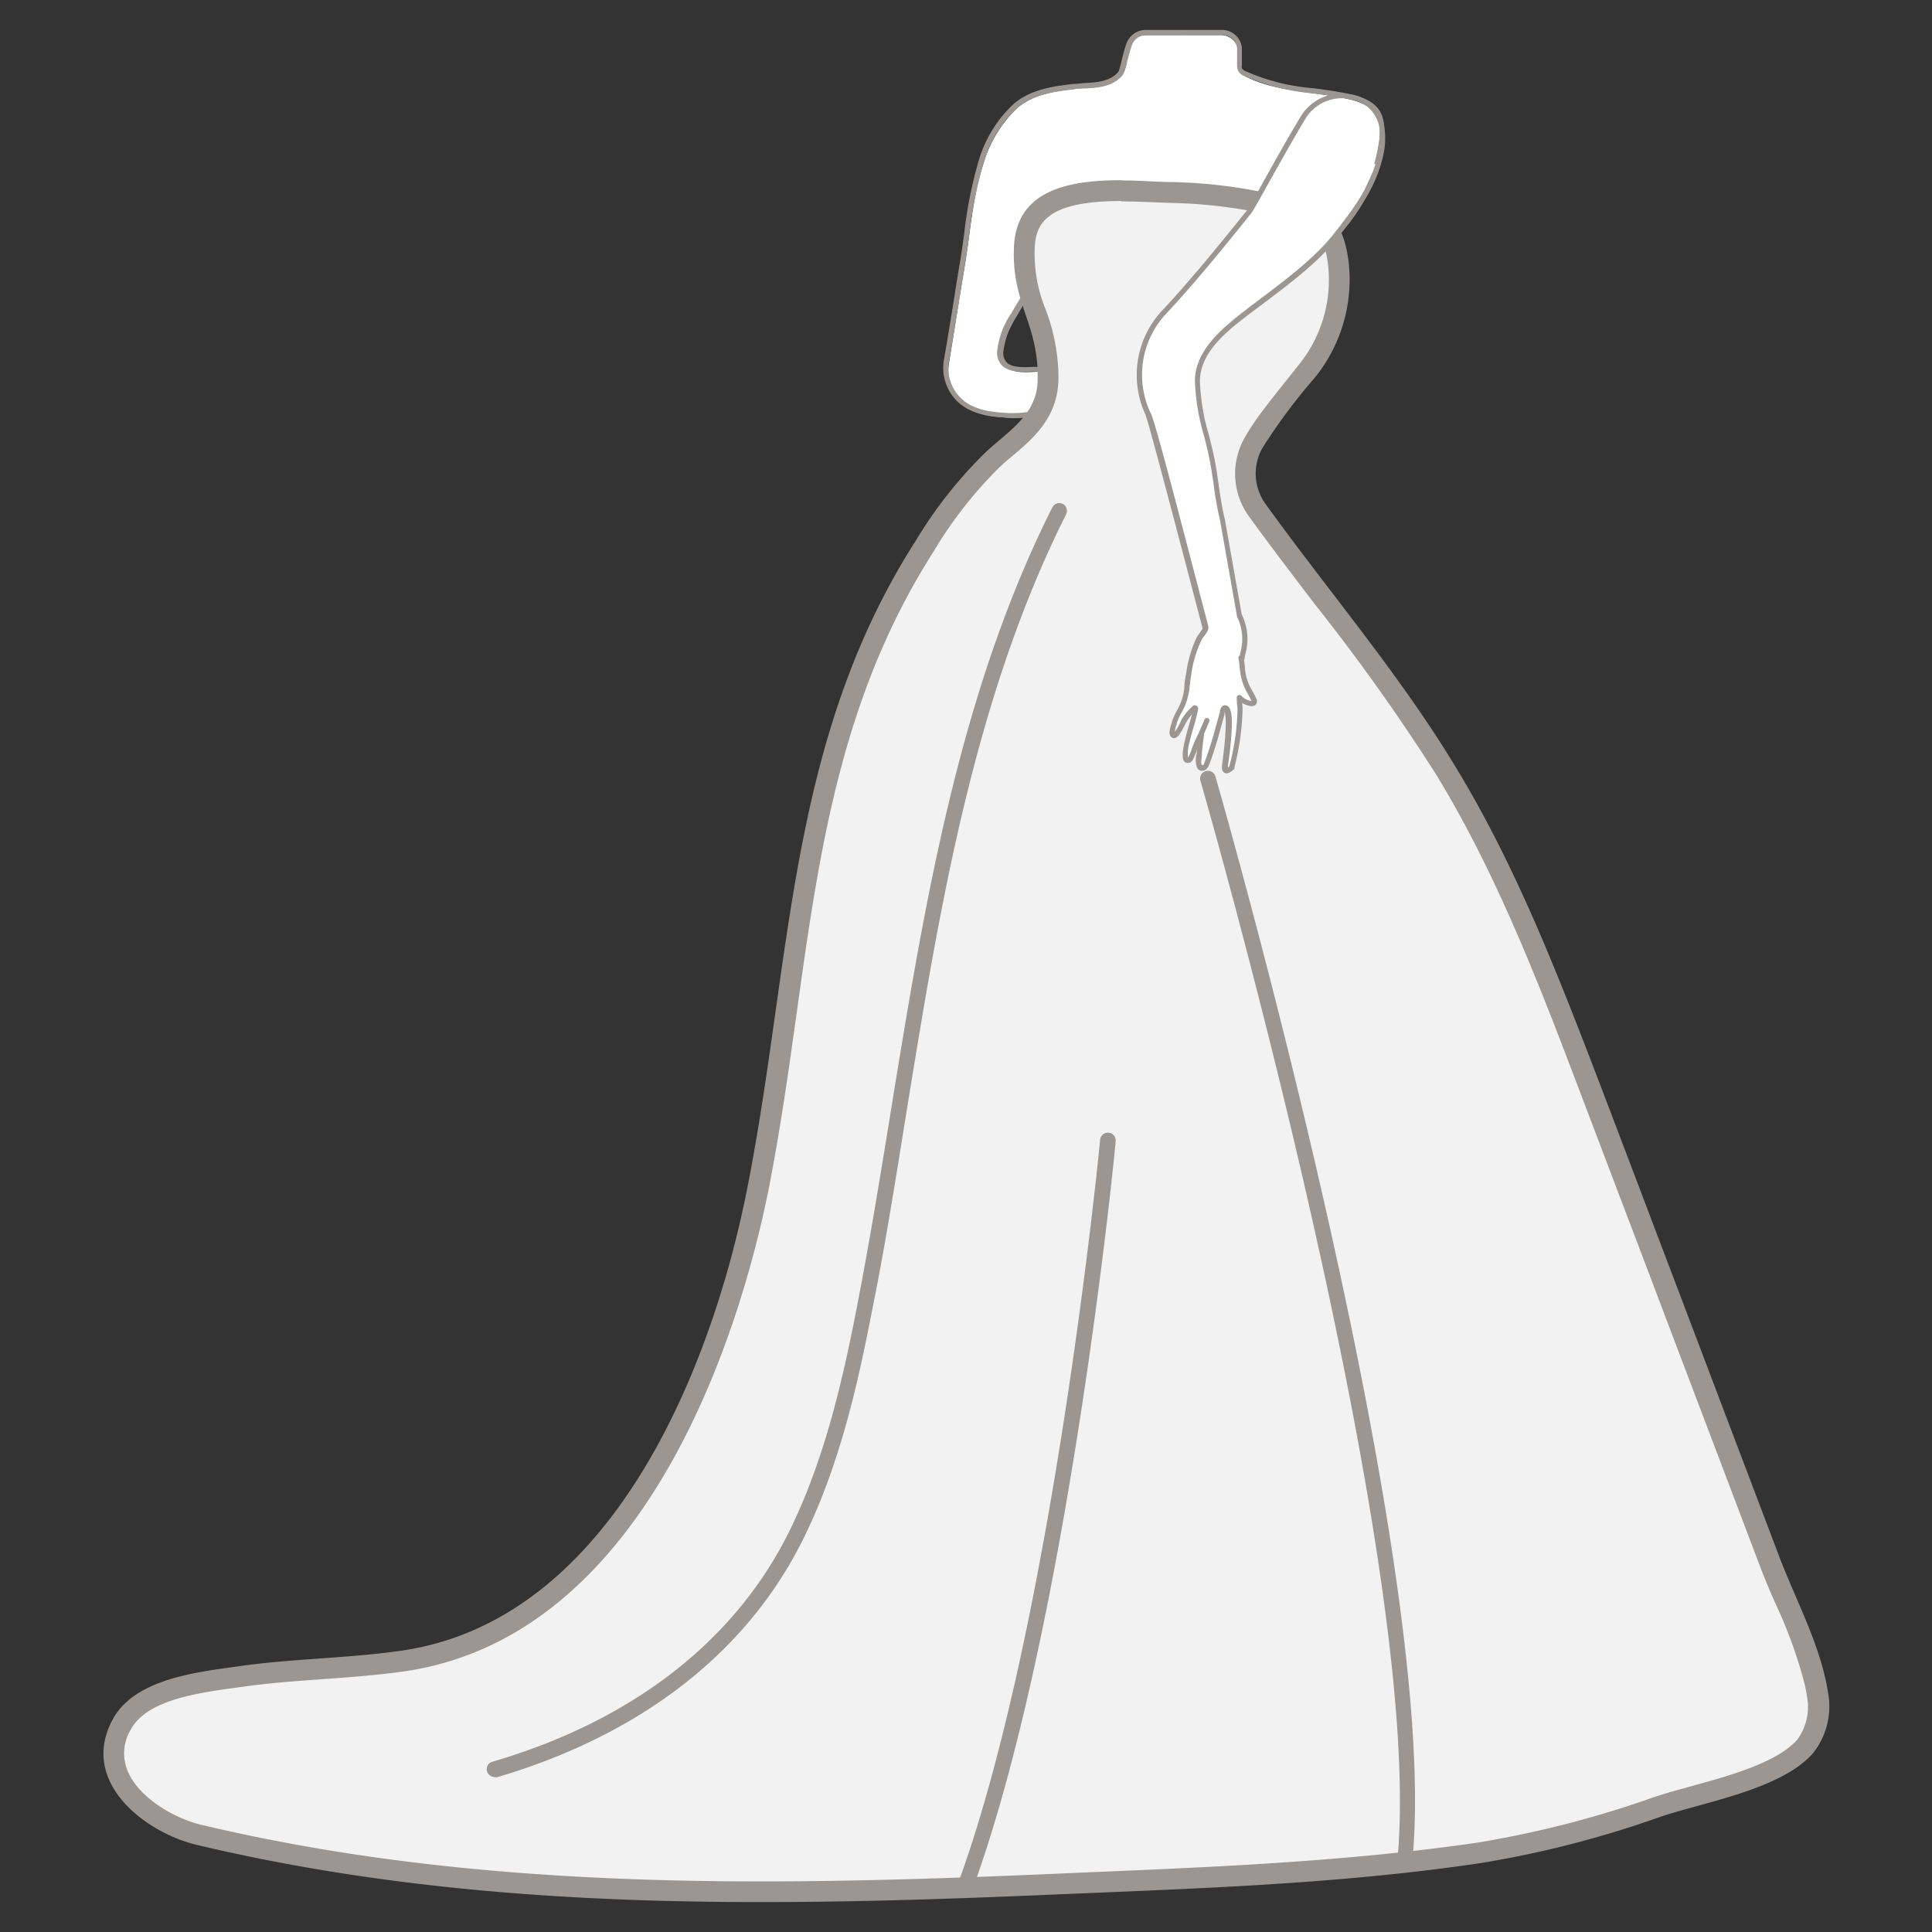 <svg id="图层_1" data-name="图层 1" xmlns="http://www.w3.org/2000/svg" viewBox="0 0 186 186"><rect x="0" y="0" width="186" height="186" fill="#333333" stroke="none"/><defs><style>.cls-1{fill:#fff;}.cls-2{fill:#9b9692;}.cls-3{fill:#f2f2f2;}.cls-4{fill:#f9e6ed;}</style></defs><path class="cls-1" d="M117.57,3.38h-7.24a1.67,1.67,0,0,0-1.58,1.12c-.31.87-.66,2.56-.8,2.75-1.09,1.35-2.93,1.12-4.47,1.3-1.93.23-4,.52-5.56,1.86a12.25,12.25,0,0,0-3.28,5.46c-1,3.08-1.23,6.55-1.76,9.73s-1,6.17-1.5,9.25a4.24,4.24,0,0,0,2.16,4.57,6.45,6.45,0,0,0,2,.64c1.76.25,4,.33,5.59-.71s1.91-3.53-.55-3.59c-1.57,0-4.08.58-4.12-1.59,0-1.34.9-2.85,1.52-4,1.32-2.37,3-4.5,4.5-6.73a1.69,1.69,0,0,1,1.57-.74L126,25c.86.09,2.93-2.64,3.37-3.19a16.06,16.06,0,0,0,3.26-7.15c.53-2.8.31-4.37-2.65-5.08-3.24-.78-7.22-.68-10.2-2.29a.89.89,0,0,1-.43-.38,1,1,0,0,1-.07-.39c0-.56-.07-1.13-.07-1.68A1.68,1.68,0,0,0,117.57,3.38Z"/><path class="cls-2" d="M97.47,40.22a15.12,15.12,0,0,1-2.14-.16,7.16,7.16,0,0,1-2.12-.66,4.5,4.5,0,0,1-2.32-4.85c.33-1.86.63-3.76.93-5.6.19-1.22.38-2.43.59-3.64.15-.9.28-1.83.41-2.76a40.71,40.71,0,0,1,1.38-7A12.14,12.14,0,0,1,97.59,10c1.67-1.44,4-1.72,5.78-1.92.33,0,.67-.06,1-.08,1.25-.07,2.53-.14,3.33-1.13A9.93,9.93,0,0,0,108,5.75c.14-.55.3-1.16.45-1.58a2,2,0,0,1,1.84-1.29h7.34a1.93,1.93,0,0,1,1.93,1.68c0,.35,0,.67,0,1s0,.48,0,.73a.59.59,0,0,0,0,.28.7.7,0,0,0,.33.27,19.89,19.89,0,0,0,6.64,1.66c1.22.17,2.49.34,3.64.61,3.13.74,3.43,2.46,2.87,5.36a16.22,16.22,0,0,1-3.35,7.27l-.18.21c-1.25,1.57-2.68,3.15-3.46,3.07L104,22.73a1.47,1.47,0,0,0-1.35.63c-.43.62-.87,1.23-1.31,1.84a54.15,54.15,0,0,0-3.24,4.87l-.19.33a7.81,7.81,0,0,0-1.32,3.52,1.28,1.28,0,0,0,.36,1c.53.5,1.63.44,2.6.4l1,0a1.93,1.93,0,0,1,2,1.25,2.7,2.7,0,0,1-1.34,2.8A6.66,6.66,0,0,1,97.47,40.22ZM110.33,3.38a1.46,1.46,0,0,0-1.37,1c-.14.41-.3,1-.44,1.54a4.29,4.29,0,0,1-.41,1.28c-.94,1.16-2.4,1.25-3.69,1.32-.34,0-.67,0-1,.08-1.67.19-4,.46-5.5,1.8a11.78,11.78,0,0,0-3.24,5.35,40.37,40.37,0,0,0-1.37,6.92c-.13.94-.26,1.86-.41,2.77-.2,1.21-.4,2.42-.59,3.64-.29,1.84-.6,3.74-.93,5.61A4,4,0,0,0,93.43,39a6.53,6.53,0,0,0,2,.61c2.45.35,4.25.13,5.49-.67A2.23,2.23,0,0,0,102,36.65c-.15-.55-.71-.87-1.56-.89-.28,0-.6,0-.93,0-1.07.05-2.28.11-3-.53a1.78,1.78,0,0,1-.52-1.33,8,8,0,0,1,1.39-3.77l.19-.33a54.44,54.44,0,0,1,3.26-4.92c.44-.61.88-1.21,1.31-1.83a2,2,0,0,1,1.81-.85l22.25,2.28c.31,0,1.06-.44,3-2.88l.18-.22a15.79,15.79,0,0,0,3.25-7c.53-2.77.29-4.12-2.5-4.78-1.13-.27-2.32-.43-3.58-.6a20.61,20.61,0,0,1-6.81-1.71,1.16,1.16,0,0,1-.56-.51,1.18,1.18,0,0,1-.08-.48c0-.24,0-.48,0-.71s0-.66,0-1a1.45,1.45,0,0,0-1.44-1.22Z"/><path class="cls-3" d="M73.28,182.12c-21.16,0-38.34-1.73-54.08-5.47-2.84-.67-6.48-2.73-7.78-5.67a5.39,5.39,0,0,1,.35-5c1.78-3.23,6.92-3.94,10.67-4.46l.73-.1c2.54-.36,5.15-.55,7.68-.73s5.28-.38,7.91-.76C63,156.42,71.08,124.12,73,114.3c1.11-5.69,1.91-11.36,2.68-16.86C77.9,81.58,80,66.6,89,52.56a41.69,41.69,0,0,1,6.48-8.25c.42-.39.86-.77,1.3-1.14,1.9-1.61,4-3.43,4.08-6.67A17.72,17.72,0,0,0,99.68,30a15.1,15.1,0,0,1-1.09-6.24c.18-3.79,3-5.41,9.34-5.41,1.13,0,2.23.05,3.3.09l1.74.06a48.56,48.56,0,0,1,8.81,1.05l.63.14c4.11.86,5.82,1.21,6.41,5.43a14,14,0,0,1-3,10.63,56.62,56.62,0,0,0-5.1,6.86,6,6,0,0,0,.37,6.45c2.06,2.86,4.24,5.72,6.35,8.48a192.76,192.76,0,0,1,11.77,16.55c6,9.82,10.15,20.8,14.18,31.41l16.93,44.64c.47,1.23,1,2.46,1.56,3.76a47.55,47.55,0,0,1,2.87,7.92q.14.64.24,1.29a6.19,6.19,0,0,1-1.17,5c-2.11,2.43-6.9,3.74-10.74,4.8-1.28.36-2.49.69-3.52,1a99.88,99.88,0,0,1-17.22,4.42c-12.52,1.81-25.39,2.35-37.84,2.87l-3.91.17c-8,.34-17.57.69-27.27.69Z"/><path class="cls-2" d="M107.93,19.39c1.11,0,2.2.05,3.25.09l1.76.06a47.58,47.58,0,0,1,8.64,1l.63.13c4,.85,5.12,1.08,5.62,4.61A13,13,0,0,1,125,35.17c-3.07,3.85-4.23,5.29-5.19,7a7,7,0,0,0,.42,7.53c2.07,2.86,4.26,5.72,6.37,8.49a192.83,192.83,0,0,1,11.72,16.47c5.93,9.74,10.08,20.67,14.09,31.25l5.41,14.24,5.76,15.19,5.77,15.21c.47,1.24,1,2.54,1.57,3.8a45.28,45.28,0,0,1,2.81,7.74c.1.41.17.82.23,1.21a5.32,5.32,0,0,1-.93,4.18c-1.92,2.2-6.54,3.48-10.26,4.5-1.29.36-2.51.69-3.57,1.05a98.85,98.85,0,0,1-17.05,4.38c-12.47,1.81-25.32,2.34-37.75,2.86l-3.89.17c-8,.34-17.55.69-27.24.69-21.08,0-38.19-1.73-53.85-5.44-2.69-.64-6-2.6-7.09-5.1a4.39,4.39,0,0,1,.3-4.14c1.54-2.79,6.4-3.46,9.94-3.95l.73-.1c2.5-.36,5.1-.55,7.61-.73s5.31-.38,8-.76C63.75,157.32,72,124.47,74,114.49c1.12-5.71,1.92-11.4,2.69-16.9C78.88,81.84,81,67,89.88,53.1A40.51,40.51,0,0,1,96.21,45c.39-.37.81-.73,1.26-1.11,2-1.66,4.39-3.73,4.43-7.42a18.54,18.54,0,0,0-1.28-6.79,14.21,14.21,0,0,1-1-5.87c.11-2.32,1.19-4.46,8.34-4.46m0-2c-4.87,0-10.08.84-10.34,6.37S100,31.14,99.9,36.49c0,3.45-2.84,5-5.06,7.1A42.35,42.35,0,0,0,88.2,52C75.85,71.23,76.26,92.3,72,114.1,68.6,131.61,58.92,156,38.62,158.92c-5.17.74-10.42.75-15.59,1.49-3.9.55-10,1.17-12.14,5.06-3.34,6,3,10.94,8.08,12.15,18,4.27,36.09,5.5,54.31,5.5,9.08,0,18.19-.3,27.33-.69,14-.6,28-1,41.84-3.05a98.78,98.78,0,0,0,17.4-4.47c4.21-1.42,11.66-2.64,14.7-6.13A7.24,7.24,0,0,0,176,163c-.07-.46-.15-.91-.26-1.37-.89-4-3.05-8.09-4.46-11.81l-5.77-15.21q-5.58-14.72-11.17-29.43C150.2,94.39,146.06,83.5,140,73.61c-5.34-8.78-12.15-16.75-18.16-25.09a5,5,0,0,1-.31-5.38,55.33,55.33,0,0,1,5-6.72A15,15,0,0,0,129.81,25c-.73-5.16-3.32-5.45-7.82-6.41a48.61,48.61,0,0,0-9-1.06c-1.45,0-3.23-.16-5.06-.16Z"/><path class="cls-2" d="M47.61,171.08a.77.77,0,0,1-.72-.54.74.74,0,0,1,.51-.93c13.66-4,23.61-11.83,28.77-22.56,3.41-7.07,5.09-14.85,6.4-21.59,1.19-6.16,2.23-12.54,3.23-18.72C89,87.11,92.28,66.82,101.31,48.85a.76.76,0,0,1,1-.34.75.75,0,0,1,.33,1C93.73,67.28,90.45,87.46,87.28,107c-1,6.19-2,12.59-3.24,18.76-1.33,6.83-3,14.73-6.51,22-5.36,11.13-15.63,19.2-29.71,23.35Z"/><path class="cls-2" d="M135.31,179.44h-.06a.74.74,0,0,1-.68-.81c2.51-28.88-18.77-102.68-19-103.46a.74.74,0,0,1,.51-.93.75.75,0,0,1,.93.51c.23.78,21.59,74.85,19,104A.75.75,0,0,1,135.31,179.44Z"/><path class="cls-2" d="M93,182.17a.78.78,0,0,1-.26,0,.75.75,0,0,1-.45-1c9.1-25,13.59-71,13.63-71.49a.75.75,0,0,1,1.49.15c0,.46-4.54,46.64-13.71,71.85A.75.75,0,0,1,93,182.17Z"/><path class="cls-4" d="M119.39,64.17c.19.62.3,1,.52,1.61s.58,1.08.83,1.65c.05.1.07.25,0,.31a.23.23,0,0,1-.14,0,1.9,1.9,0,0,1-1.25-.6l-.89-.94Z"/><path class="cls-1" d="M115.74,70.05q-.17,1.1-.3,2.19c0,.3-.32,1.46.21,1.54.31,0,.45-.32.54-.55.58-1.52,1-3.1,1.41-4.67,0-.15.08-.55.3-.53.85.07,0,5.3,0,5.75,0-.09,0,.7.62,0,0,0,1-4.35.81-5.76a24.91,24.91,0,0,1,.05-3.56c0-1.72,1-3.31-.14-5.36l-1.62-9.16c-.5-2-.63-4.11-1.06-6.14-.5-2.35-1.38-4.82-1.35-7.24,0-4.25,4.47-6.52,7.44-8.64,8.07-5.78,7.47-7.4,9.89-12.09l-7.41-1.7c-.58-.13-4.5,5.63-4.93,6.17-2.72,3.39-5.43,6.74-8.39,9.9a8.84,8.84,0,0,0-1.31,9.62c.17,0,5.51,20.58,5.53,20.64a8,8,0,0,1-.59.89,11.37,11.37,0,0,0-1,3.27c-.08.5-.15,1-.2,1.5a5.64,5.64,0,0,1-.69,2.22,5.15,5.15,0,0,0-.73,2.13c0,.11,0,.25.13.26a.31.31,0,0,0,.12,0,3.82,3.82,0,0,0,.86-1.32A6.2,6.2,0,0,1,115,68c.17-.16.07.31.06.37-.09.41-.21.81-.33,1.22a12.51,12.51,0,0,0-.59,3.09.51.51,0,0,0,0,.25.2.2,0,0,0,.19.14.22.22,0,0,0,.15-.08c.3-.27.31-.74.44-1.1a12.21,12.21,0,0,1,.7-1.34c.23-.42.32-.9.54-1.33"/><path class="cls-1" d="M119.39,64.05c.19.61.3,1,.52,1.6s.58,1.09.83,1.65c.05.11.07.25,0,.32a.23.23,0,0,1-.14,0,2,2,0,0,1-1.25-.6l-.89-.94Z"/><path class="cls-2" d="M114.34,73.45a.43.43,0,0,1-.28-.1c-.26-.24-.27-.9,0-2,.11-.49.25-1,.38-1.44s.22-.76.32-1.14a4.77,4.77,0,0,0-.61.86.64.64,0,0,0-.06.12c-.38.77-.69,1.26-1,1.31a.39.39,0,0,1-.35-.12c-.27-.28-.11-.85.07-1.35l0-.08a7.09,7.09,0,0,1,.55-1.2,5.36,5.36,0,0,0,.66-2.12c0-.53.12-1,.2-1.52a11.59,11.59,0,0,1,1-3.33l.2-.3c.1-.13.28-.39.35-.5l0-.07c-2.35-9-5.17-19.74-5.45-20.41l0-.05a9.1,9.1,0,0,1,1.36-9.89c2.94-3.14,5.64-6.47,8.38-9.88.12-.15.86-1.47,1.64-2.87,1.11-2,2.49-4.45,3.6-6.28a4.59,4.59,0,0,1,4.72-2,3.82,3.82,0,0,1,3.24,3.05,7.39,7.39,0,0,1-.22,3.33c-.77,2.93-2.51,5.17-4.19,7.34-1.85,2.38-4.77,4.56-7.33,6.49l-1,.75-.08.06c-2.18,1.65-4.89,3.71-4.92,6.57a20.79,20.79,0,0,0,.86,5.19c.17.68.34,1.34.48,2,.2.92.33,1.86.46,2.77.16,1.11.33,2.26.6,3.36l1.62,9.14a5.39,5.39,0,0,1,.34,3.89l-.07.41a.25.25,0,0,1-.29.2.24.24,0,0,1-.2-.29l.07-.41a4.93,4.93,0,0,0-.31-3.6.19.19,0,0,1,0-.07l-1.62-9.16a32.72,32.72,0,0,1-.61-3.4c-.13-.9-.26-1.84-.46-2.73-.13-.66-.3-1.32-.47-2a21.06,21.06,0,0,1-.88-5.31c0-3.11,3-5.34,5.12-7l.07-.06,1-.76c2.54-1.91,5.42-4.07,7.23-6.4s3.37-4.32,4.1-7.16a7,7,0,0,0,.22-3.1,3.34,3.34,0,0,0-2.83-2.66,4.11,4.11,0,0,0-4.21,1.8c-1.1,1.82-2.48,4.28-3.59,6.26-1,1.81-1.55,2.76-1.69,2.94-2.75,3.42-5.45,6.76-8.41,9.91a8.63,8.63,0,0,0-1.26,9.36l0,0c.33.67,1.25,4,5.54,20.5l0,.15c0,.15,0,.27-.44.84-.08.11-.15.2-.17.24a10.75,10.75,0,0,0-1,3.19c-.08.47-.15,1-.2,1.47a5.93,5.93,0,0,1-.72,2.32,6.89,6.89,0,0,0-.51,1.12l0,.08a3.16,3.16,0,0,0-.19.74,4.65,4.65,0,0,0,.57-1l.07-.15A5.52,5.52,0,0,1,114.8,68a.32.32,0,0,1,.46,0,.31.31,0,0,1,.08.3,18.25,18.25,0,0,1-.46,1.8c-.13.46-.27.93-.37,1.4a3.81,3.81,0,0,0-.13,1.44.91.91,0,0,0,.06-.11,5.8,5.8,0,0,0,.32-.8,9.2,9.2,0,0,1,.39-.93c.21-.42.4-.87.59-1.3.07-.18.15-.35.22-.53a.26.26,0,0,1,.33-.13.25.25,0,0,1,.13.33c-.08.17-.15.35-.22.52-.19.44-.38.9-.61,1.34a8.36,8.36,0,0,0-.36.87,6.28,6.28,0,0,1-.34.85.72.72,0,0,1-.38.39Zm.8-5.09h0Z"/><path class="cls-2" d="M118.11,74.45H118a.54.54,0,0,1-.36-.44.29.29,0,0,1,0-.09s0,0,0,0l0-.2c.54-3.93.35-4.94.24-5.2,0,.06,0,.14,0,.18l0,.1-.23.84c-.35,1.27-.71,2.59-1.19,3.85-.1.26-.29.78-.81.71a.55.55,0,0,1-.37-.22,2.1,2.1,0,0,1-.07-1.43,1.49,1.49,0,0,0,0-.17l.06-.5c0-.39.07-.65.15-1.18a.25.25,0,0,1,.49.07c-.07.53-.1.78-.14,1.16l-.06.51s0,.11,0,.19c0,.24-.14.87,0,1s.21-.11.3-.36c.48-1.25.83-2.55,1.18-3.81l.25-.92c0-.22.16-.68.54-.64a.48.48,0,0,1,.33.19c.26.32.52,1.25-.09,5.65l0,.15v0a.76.76,0,0,0,.13-.13v0a22.42,22.42,0,0,0,.79-5.57,6.11,6.11,0,0,1-.07-1,.25.25,0,0,1,.25-.25h0a.25.25,0,0,1,.25.25,6.51,6.51,0,0,0,.06.93,24.46,24.46,0,0,1-.79,5.75l0,.09c0,.06,0,.07-.06.11S118.39,74.45,118.11,74.45Z"/><path class="cls-2" d="M120.55,68a2.2,2.2,0,0,1-1.38-.66.24.24,0,1,1,.32-.37,1.84,1.84,0,0,0,1,.53h0c-.11-.24-.23-.47-.36-.7a7.13,7.13,0,0,1-.47-1,6.38,6.38,0,0,1-.31-1.54,7.79,7.79,0,0,0-.12-.88.25.25,0,1,1,.49-.1c.06.3.09.62.13.92a4.72,4.72,0,0,0,.72,2.32c.13.24.27.48.38.74a.5.5,0,0,1-.1.62.46.46,0,0,1-.29.08Z"/></svg>